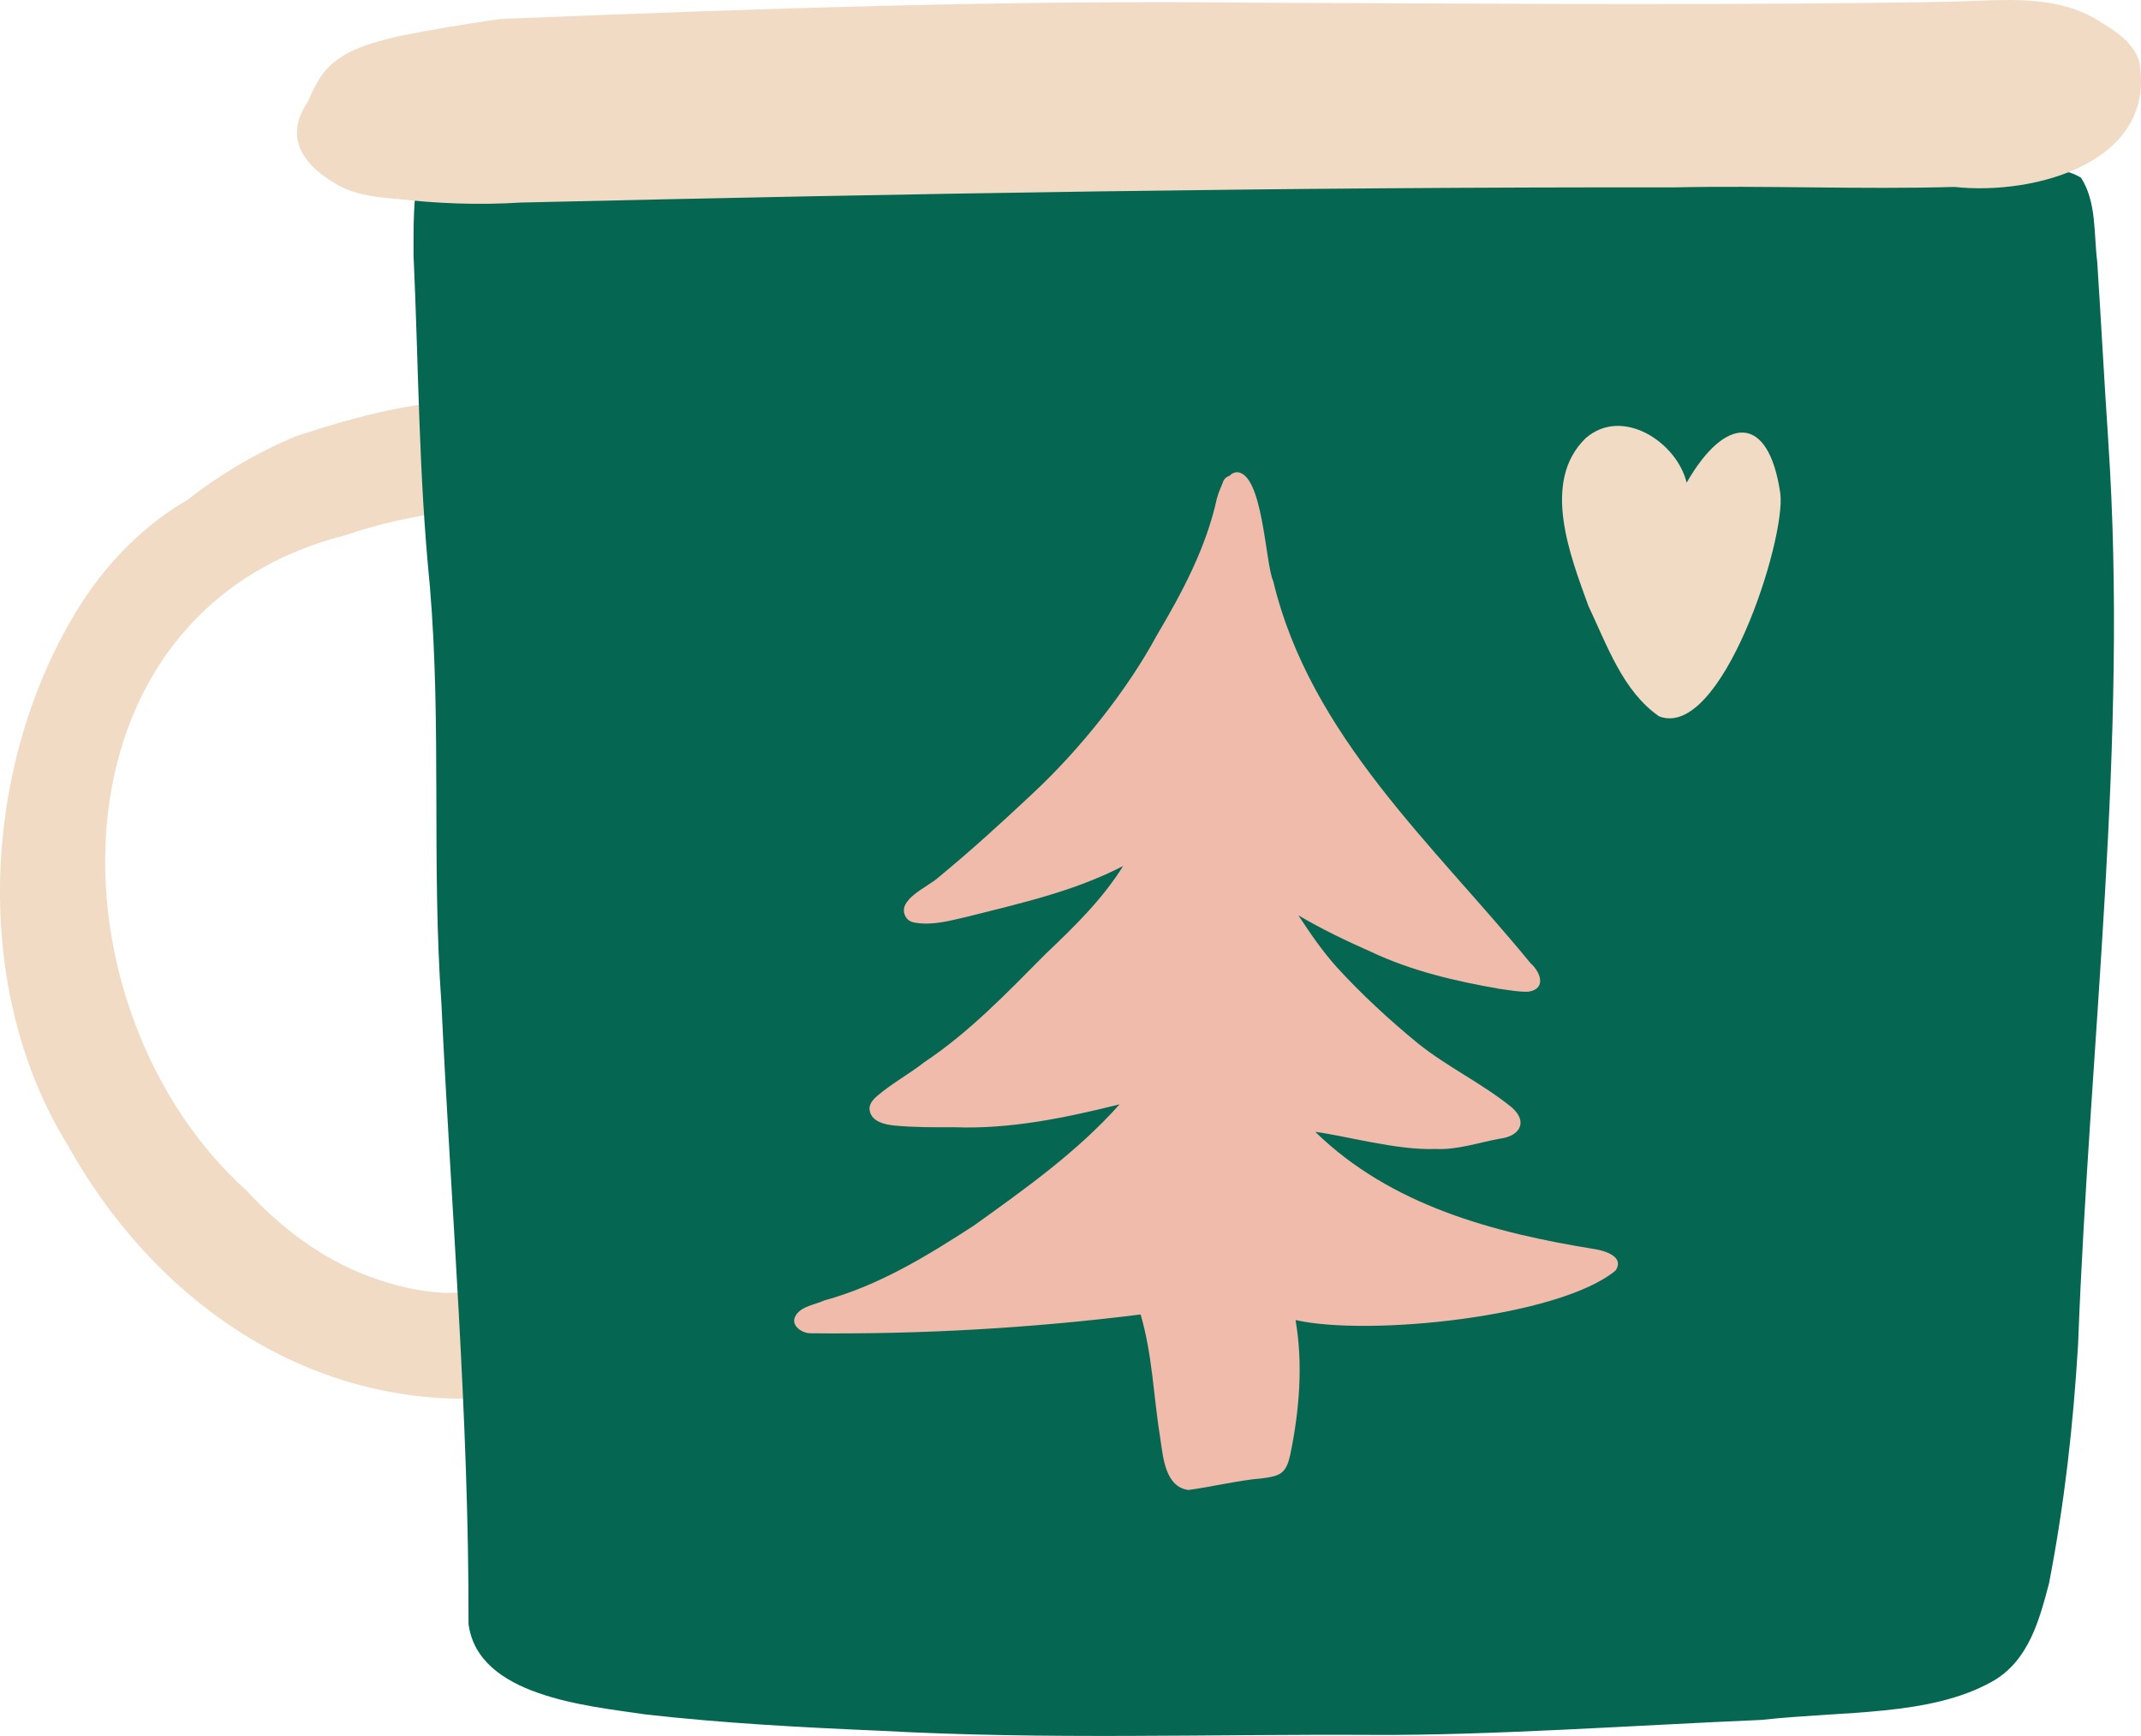 <svg id="_лой_2" xmlns="http://www.w3.org/2000/svg" width="1080" height="875.63" viewBox="0 0 1080 875.63"><g id="Hike12_548407430"><g id="Hike12_548407430-2"><g><path d="M274.72 209.55c-.87-6.76-8.68-9.56-14.46-7.05-4.46-1.05-9.29-.36-13.86-.64-33-.9-66.01 7.89-97.13 18.19-19.6 8.18-38.13 19.13-54.87 32.19-21.08 12.24-38.68 29.93-52.14 50.19-51.37 79-58.17 194.5-7.91 275.51 41.82 75.01 115.11 128.84 203.18 127.59 8.65.16 22.2 1.94 25.67-8.17 1.71-6.06 1.67-12.42 2.78-18.6.87-7.18 3.92-14.68 2-21.88-1.22-4.06-5.51-5.6-9.38-5.92-11.35-.67-22.65 1.15-33.99 1.22-12.98-.62-25.74-3.65-37.9-8.15-23.77-8.62-45.05-24.65-62.39-43.52C23.49 509.62 20.7 309.05 174.03 270.03c29.21-10.05 59.66-13.77 88.75-15.88 6.17-2.24 6.72-9.97 8.08-15.49 1.74-9.61 5.66-19.32 3.85-29.12z" fill="#f2dbc4"/><path d="M2.73 410.96c.04-.2.02-.41.05-.61-.03.19-.02.42-.05.61z" fill="#f2dbc4"/></g><path d="M1063.46 222.23c10.27 152.35-9.52 303.95-15.2 455.97-2.51 41.36-6.79 79.55-14.63 120.37-4.75 17.92-10.11 39.16-28.62 49.57-31.38 17.65-74.24 14.74-116.61 19.42-62.35 2.63-136.65 7.88-195.55 7.55-84.62-.47-164.31 2.53-248.99-2.1-39.57-1.7-79.15-3.78-118.48-8.26-29.33-4.36-84.3-9.09-89.04-45.59.23-104.41-8.73-208.39-13.66-312.62-5.06-71.97.15-139.95-5.85-211.01-5.73-57.49-5.62-110.2-8.24-167 .03-14.34-.24-28.77 2.81-42.84.53-2.16 1.41-4.82 3.18-6.3 1.64-1.48 4.05-1.8 5.99-.81 5.71-9.45 18.4-10.18 28.34-11.21 34.28.86 68.44 6.51 102.91 3.81 55.88 1.68 111.78 1.95 167.69 3.28 66.22 4.49 132.34 11.86 198.8 10.25 98.21-1.19 196.45 2.08 294.65.46 12.02.3 26.29-2.02 36.77 4.46 7.94 12.24 6.41 28.42 8.19 42.45 1.96 30.04 3.53 60.12 5.56 90.15z" fill="#056752"/><g><path d="M1079 30.57c-2.95-8.75-10.82-14.31-18.43-18.84-22.18-15.14-49.97-11.55-75.39-10.88-116.09 2.08-232.27.89-348.38.55C508.6-.17 380.45 4.42 252.44 9.58c-17.34 2.48-34.71 5.31-51.9 8.8-13.33 3.33-26.55 6.53-35.96 16.68-4.13 4.85-6.89 10.62-9.36 16.43-11.36 16.36-3.63 30.4 12.05 39.92 9.56 6.47 21.02 8.02 32.26 8.85 20.97 2.45 42.11 3.24 63.21 1.91 193.64-4.51 387.34-7.91 581.04-7.64 47.44-1.04 94.73 1.12 142.15-.24 40.07 4.41 102.76-12.25 93.08-63.73z" fill="#f2dbc4"/><path d="M200.51 18.39c.2-.04.4-.12.6-.16-.19.05-.41.11-.6.16z" fill="#f2dbc4"/></g><path d="M898.06 248.93c2.92 23.36-29.67 124.51-61.14 112.41-18.22-12.54-26.27-35.86-35.7-55.77-9.08-25.21-23.93-62.44-1.45-84.45 18.32-16.21 45.99 1.66 51.04 22.35 19.33-33.78 41.32-35.41 47.25 5.46z" fill="#f2dbc4"/><g><path d="M814.99 640.84c-28.43 23.63-125.07 33.35-161.47 25 3.87 22.49 1.93 45.63-2.64 67.81-.87 3.85-1.95 8.1-5.84 10.07-2.46 1.18-5.31 1.55-7.95 1.91-12.63 1.08-25.19 4.27-37.67 5.94-11.46-1.59-12.67-16.06-14.04-25.4-3.46-20.89-3.97-42.72-10.02-63.13-55.11 6.9-110.99 10.09-166.52 9.48-4.39.04-10.52-4.18-7.38-9.05 2.78-4.61 9.67-5.36 14.33-7.5 27.61-7.59 51.54-22.26 75.32-37.67 25.91-18.58 52.41-37.34 73.65-61.26-27.3 6.8-55.35 12.66-83.67 11.54-9.95.05-19.91.11-30.05-.86-4.46-.47-11.15-1.79-12.28-7.29-.76-3.26 1.51-5.67 3.77-7.66 7.37-6.31 16.09-11 23.62-16.91 23.06-15.37 41.74-35.02 61.36-54.74 14.43-13.74 28.35-27.21 39.06-44.31-24.69 12.82-51.99 18.86-78.8 25.63-8.32 1.9-16.87 4.36-25.44 3.07-2.03-.23-4.05-.87-5.24-2.72-5.62-8.77 11.13-15.39 16.35-20.27 16.26-13.38 31.99-27.69 47.36-42.15 24.18-22.46 48.06-52.65 62.75-79.91 12.79-21.61 24.9-44.23 30.29-69.02.8-3.12 2.32-6.16 3.39-9.09.63-1.21 1.86-2 3.08-2.39.83-1 2.05-1.59 3.48-1.78 13.38.09 14.46 46.54 18.47 54.92 18.71 78.1 80.73 132.85 129.76 192.71 5.07 4.46 8.25 12.98-1.03 14.41-4.83.2-9.62-.78-14.61-1.44-22.18-3.86-44.33-9-64.73-18.65-12.61-5.57-24.92-11.46-36.7-18.43 5.99 9.13 11.92 17.83 19.31 26.09 12.57 13.79 26.48 26.57 40.87 38.4 14.92 12.03 32.63 20.29 47.46 32.4 8.24 7.16 4.25 14.48-5.93 15.76-10.8 1.96-21.51 5.76-32.58 5.2-19.31.75-45.33-6.65-60.61-8.63 38.09 37.21 90.25 51.01 141.32 59.21 5.08.89 14.75 3.82 10.2 10.72z" fill="#f1bbac"/><path d="M617.27 242.27s.01-.03.02-.04c0 .01-.01.03-.02.04z" fill="#f1bbac"/></g></g></g></svg>